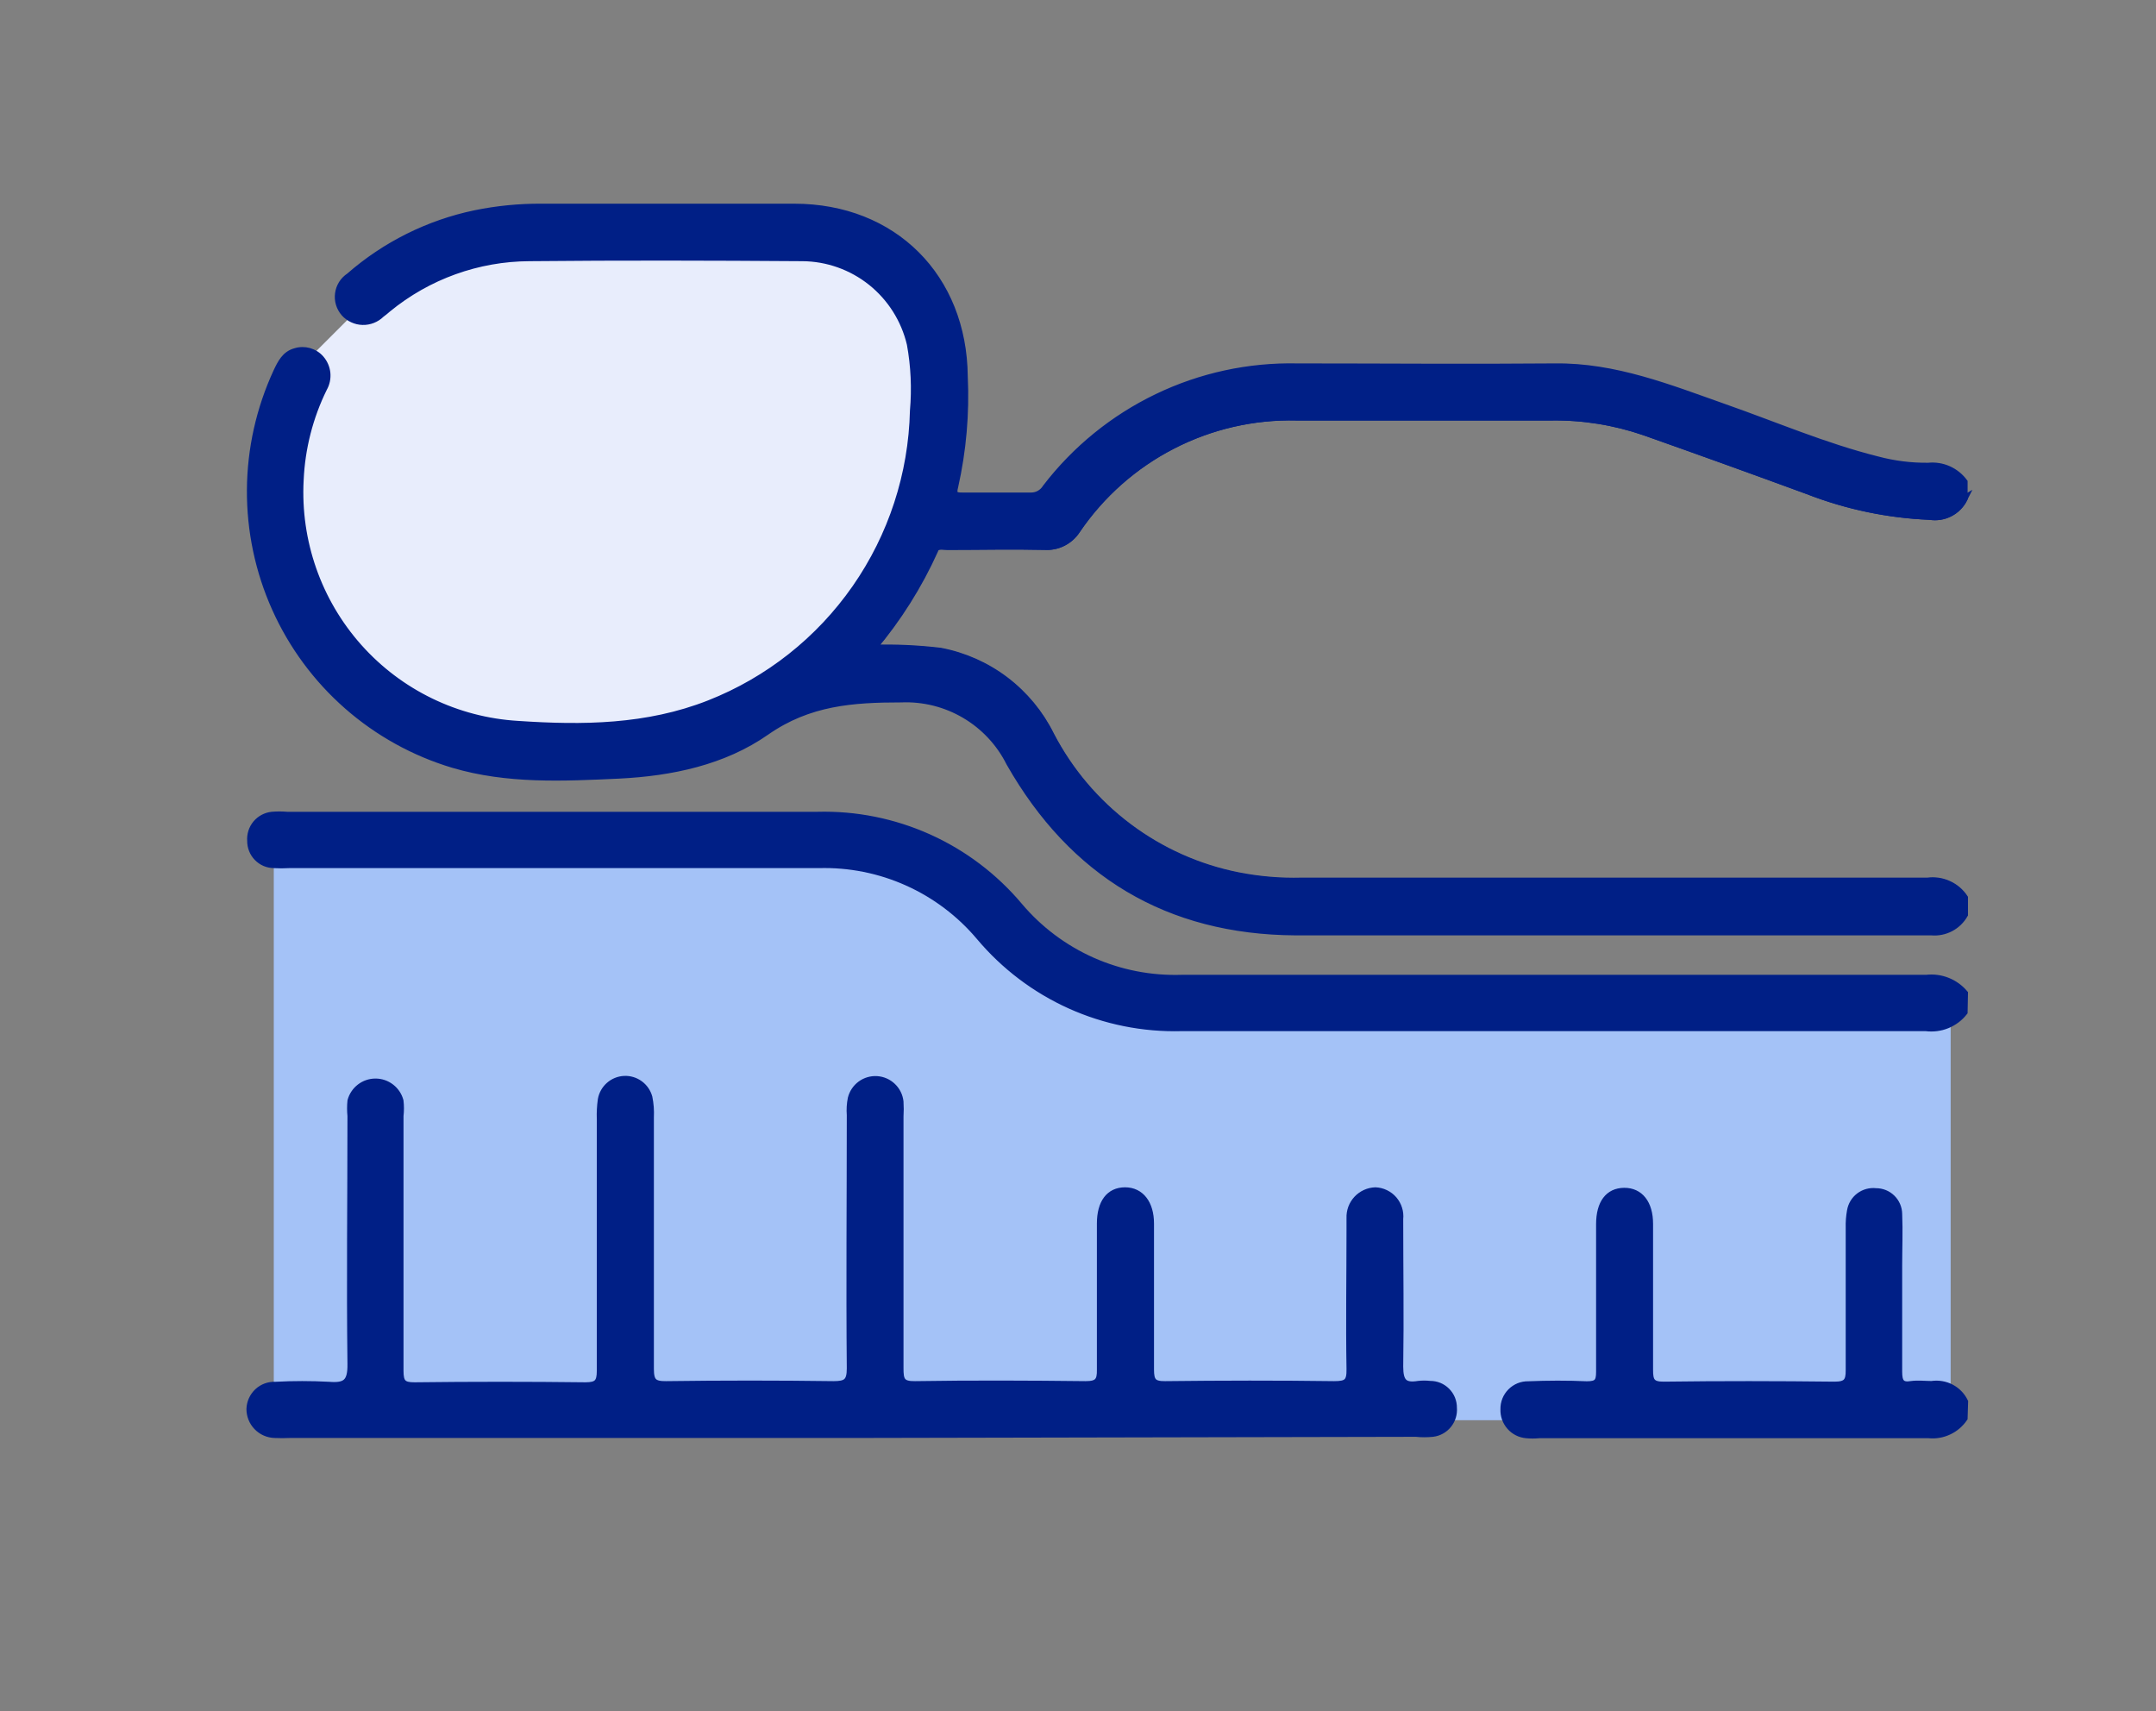 <svg width="63" height="50" viewBox="0 0 63 50" fill="none" xmlns="http://www.w3.org/2000/svg">
<rect x="0" y="0" width="63" height="50" fill="#808080" stroke="none"/>
<path d="M57.395 26.242C56.728 25.79 55.975 25.895 55.237 25.895C49.419 25.895 43.601 25.921 37.784 25.895C34.582 25.872 32.193 24.4 30.613 21.591C30.126 20.653 29.338 19.907 28.377 19.472C27.904 19.249 27.387 19.136 26.864 19.14C26.636 19.14 26.405 19.14 26.178 19.14C25.951 19.14 25.623 19.222 25.511 18.972V18.953C26.167 18.936 26.823 18.966 27.475 19.043C28.165 19.174 28.816 19.463 29.376 19.888C29.936 20.313 30.39 20.863 30.702 21.494C31.249 22.546 32.025 23.461 32.972 24.172C33.919 24.883 35.013 25.372 36.173 25.603C36.787 25.724 37.412 25.777 38.037 25.76C44.129 25.76 50.224 25.76 56.321 25.76C56.527 25.733 56.737 25.763 56.926 25.848C57.116 25.933 57.278 26.07 57.395 26.242Z" fill="#FEFEFE" stroke="#001F86" stroke-width="0.2"/>
<path d="M57 41.5H8.5H8V24.5H25.5L27.5 26L30.5 28L34 29.5H41.5H57V41.5Z" fill="#A4C2F7"/>
<path d="M27 13.5V10L26.5 8.5L25 7.5L22.5 7H19.5H15.5L13 7.5L10.5 9L9 10.5L8.5 12.5V17L12.5 21L18 21.5L22.5 20.5L25 18.5L27 13.5Z" fill="#E8EDFC"/>
<path d="M27.292 16.065C26.835 17.096 26.236 18.058 25.515 18.923C25.429 18.692 25.675 18.494 25.816 18.311C26.278 17.717 26.669 17.072 26.979 16.387C27.051 16.193 27.186 16.029 27.363 15.922C27.54 15.816 27.747 15.773 27.952 15.8C28.768 15.819 29.581 15.8 30.397 15.8C30.594 15.817 30.792 15.781 30.97 15.697C31.149 15.612 31.302 15.481 31.414 15.318C32.325 14.049 33.594 13.083 35.059 12.546C35.837 12.247 36.663 12.094 37.497 12.094C39.841 12.094 42.193 12.153 44.537 12.094C46.259 12.05 47.971 12.361 49.568 13.009C50.947 13.543 52.345 14.048 53.757 14.504C54.316 14.682 54.89 14.807 55.472 14.877C56.128 15.024 56.816 14.914 57.395 14.571C57.304 14.754 57.158 14.903 56.977 14.996C56.796 15.09 56.59 15.123 56.388 15.09C55.168 15.039 53.964 14.787 52.825 14.343C51.238 13.76 49.648 13.187 48.055 12.624C47.177 12.321 46.252 12.173 45.323 12.187C42.845 12.187 40.366 12.187 37.892 12.187C36.631 12.156 35.383 12.443 34.262 13.02C33.14 13.596 32.18 14.446 31.47 15.49C31.369 15.647 31.228 15.774 31.062 15.858C30.895 15.943 30.709 15.98 30.523 15.968C29.577 15.946 28.634 15.968 27.687 15.968C27.542 15.968 27.363 15.912 27.292 16.065Z" fill="#FEFEFE" stroke="#001F86" stroke-width="0.2"/>
<path d="M25.515 18.938C26.171 18.921 26.827 18.951 27.479 19.028C28.169 19.159 28.82 19.448 29.38 19.873C29.94 20.299 30.394 20.848 30.706 21.479C31.253 22.531 32.029 23.446 32.976 24.157C33.923 24.869 35.017 25.358 36.177 25.588C36.791 25.709 37.416 25.762 38.041 25.745C44.133 25.745 50.228 25.745 56.325 25.745C56.533 25.717 56.745 25.748 56.936 25.835C57.127 25.921 57.29 26.06 57.406 26.235V26.724C57.31 26.893 57.168 27.031 56.996 27.121C56.824 27.211 56.63 27.25 56.437 27.232C50.243 27.232 44.049 27.232 37.854 27.232C34.127 27.21 31.34 25.525 29.502 22.293C29.21 21.709 28.755 21.222 28.193 20.891C27.631 20.56 26.986 20.398 26.334 20.425C24.918 20.425 23.633 20.515 22.388 21.385C21.143 22.256 19.619 22.577 18.083 22.652C16.454 22.727 14.826 22.809 13.238 22.338C12.097 21.996 11.043 21.412 10.147 20.626C9.251 19.839 8.534 18.869 8.046 17.78C7.557 16.691 7.308 15.509 7.315 14.316C7.322 13.122 7.586 11.944 8.087 10.861C8.207 10.607 8.333 10.353 8.628 10.274C8.759 10.232 8.899 10.23 9.032 10.267C9.164 10.304 9.283 10.379 9.373 10.483C9.475 10.601 9.538 10.746 9.554 10.901C9.569 11.056 9.536 11.212 9.459 11.347C9.047 12.183 8.814 13.097 8.773 14.029C8.678 15.82 9.293 17.576 10.485 18.913C11.677 20.25 13.349 21.06 15.135 21.165C17.017 21.292 18.907 21.277 20.726 20.56C22.45 19.881 23.935 18.707 24.996 17.185C26.057 15.663 26.646 13.86 26.689 12.004C26.746 11.353 26.716 10.697 26.599 10.054C26.431 9.34 26.029 8.704 25.458 8.246C24.886 7.789 24.177 7.537 23.446 7.532C20.785 7.513 18.131 7.506 15.474 7.532C13.963 7.538 12.499 8.066 11.33 9.026C11.27 9.079 11.207 9.131 11.14 9.18C11.068 9.251 10.983 9.306 10.889 9.343C10.796 9.38 10.696 9.398 10.595 9.395C10.494 9.393 10.395 9.369 10.304 9.327C10.212 9.285 10.13 9.225 10.063 9.15C9.995 9.072 9.944 8.981 9.914 8.883C9.884 8.784 9.876 8.68 9.89 8.578C9.904 8.476 9.939 8.378 9.994 8.291C10.049 8.204 10.122 8.13 10.208 8.074C11.256 7.158 12.522 6.527 13.883 6.243C14.522 6.112 15.172 6.048 15.825 6.052C18.284 6.052 20.744 6.052 23.208 6.052C26.111 6.052 28.153 8.096 28.179 11.003C28.23 12.082 28.136 13.162 27.9 14.216C27.837 14.447 27.9 14.496 28.127 14.492C28.794 14.492 29.465 14.492 30.132 14.492C30.218 14.492 30.303 14.47 30.378 14.427C30.453 14.384 30.516 14.323 30.561 14.249C31.423 13.125 32.537 12.22 33.812 11.607C35.087 10.993 36.489 10.689 37.903 10.719C40.411 10.719 42.923 10.741 45.431 10.719C47.19 10.696 48.785 11.339 50.384 11.903C51.875 12.426 53.321 13.05 54.857 13.435C55.343 13.565 55.844 13.628 56.347 13.622C56.547 13.601 56.749 13.633 56.932 13.714C57.116 13.796 57.275 13.923 57.395 14.085V14.571C57.304 14.754 57.158 14.903 56.977 14.996C56.796 15.089 56.59 15.122 56.389 15.09C55.168 15.039 53.964 14.787 52.825 14.343C51.238 13.76 49.648 13.187 48.055 12.624C47.177 12.321 46.252 12.173 45.323 12.187C42.845 12.187 40.366 12.187 37.892 12.187C36.631 12.156 35.383 12.443 34.262 13.02C33.14 13.596 32.18 14.446 31.47 15.49C31.369 15.647 31.229 15.774 31.062 15.858C30.895 15.943 30.71 15.98 30.524 15.968C29.577 15.946 28.634 15.968 27.687 15.968C27.546 15.968 27.367 15.912 27.315 16.08C26.85 17.112 26.244 18.074 25.515 18.938Z" fill="#001F86" stroke="#001F86" stroke-width="0.2"/>
<path d="M57.395 29.575C57.264 29.742 57.092 29.871 56.896 29.951C56.7 30.031 56.486 30.058 56.277 30.031C49.024 30.031 41.771 30.031 34.519 30.031C33.4 30.06 32.289 29.836 31.269 29.377C30.248 28.917 29.344 28.232 28.623 27.374C28.048 26.692 27.328 26.149 26.515 25.784C25.702 25.419 24.817 25.242 23.927 25.267H8.442C8.295 25.276 8.148 25.276 8.002 25.267C7.911 25.266 7.822 25.247 7.739 25.212C7.656 25.176 7.581 25.124 7.518 25.059C7.455 24.994 7.405 24.918 7.372 24.833C7.338 24.749 7.322 24.659 7.323 24.568C7.31 24.387 7.367 24.208 7.483 24.068C7.6 23.929 7.766 23.84 7.946 23.821C8.092 23.808 8.239 23.808 8.386 23.821C13.551 23.821 18.718 23.821 23.886 23.821C25.005 23.791 26.117 24.015 27.138 24.474C28.16 24.934 29.064 25.619 29.786 26.478C30.367 27.165 31.096 27.711 31.917 28.076C32.739 28.441 33.632 28.614 34.53 28.585C41.783 28.585 49.035 28.585 56.288 28.585C56.496 28.56 56.707 28.588 56.902 28.665C57.097 28.742 57.27 28.866 57.406 29.026L57.395 29.575Z" fill="#001F86" stroke="#001F86" stroke-width="0.2"/>
<path d="M57.395 41.441C57.282 41.607 57.127 41.74 56.945 41.825C56.763 41.911 56.562 41.946 56.362 41.926C52.566 41.926 48.769 41.926 44.973 41.926C44.849 41.938 44.724 41.938 44.6 41.926C44.416 41.91 44.245 41.824 44.123 41.684C44.001 41.545 43.937 41.364 43.944 41.179C43.942 41.085 43.959 40.991 43.994 40.903C44.029 40.815 44.082 40.736 44.148 40.669C44.215 40.602 44.294 40.549 44.381 40.513C44.468 40.478 44.562 40.46 44.656 40.462C45.226 40.439 45.797 40.436 46.367 40.462C46.672 40.462 46.739 40.38 46.739 40.088C46.739 38.65 46.739 37.211 46.739 35.773C46.739 35.157 47 34.813 47.459 34.809C47.917 34.805 48.204 35.16 48.204 35.762C48.204 37.181 48.204 38.605 48.204 40.025C48.204 40.342 48.249 40.477 48.618 40.473C50.28 40.451 51.942 40.454 53.604 40.473C53.951 40.473 54.037 40.372 54.033 40.036C54.033 38.646 54.033 37.26 54.033 35.87C54.029 35.707 54.041 35.545 54.07 35.385C54.098 35.212 54.191 35.057 54.33 34.952C54.469 34.847 54.643 34.8 54.816 34.82C54.902 34.819 54.988 34.836 55.069 34.868C55.149 34.9 55.222 34.948 55.284 35.009C55.346 35.069 55.396 35.142 55.43 35.222C55.464 35.301 55.482 35.387 55.483 35.474C55.505 35.978 55.483 36.487 55.483 36.995C55.483 38.022 55.483 39.053 55.483 40.081C55.483 40.376 55.55 40.507 55.855 40.454C56.049 40.428 56.251 40.454 56.444 40.454C56.638 40.424 56.836 40.457 57.01 40.547C57.184 40.638 57.324 40.782 57.41 40.959L57.395 41.441Z" fill="#001F86" stroke="#001F86" stroke-width="0.2"/>
<path d="M24.862 41.919H8.464C8.317 41.926 8.171 41.926 8.024 41.919C7.83 41.913 7.646 41.832 7.511 41.692C7.376 41.553 7.301 41.366 7.301 41.172C7.304 41.077 7.326 40.983 7.365 40.897C7.404 40.811 7.46 40.733 7.529 40.668C7.598 40.603 7.68 40.553 7.769 40.52C7.857 40.488 7.952 40.473 8.046 40.477C8.568 40.449 9.09 40.449 9.612 40.477C10.1 40.518 10.26 40.395 10.253 39.86C10.223 37.443 10.253 35.026 10.253 32.609C10.238 32.462 10.238 32.314 10.253 32.168C10.296 32.009 10.389 31.87 10.519 31.77C10.649 31.67 10.808 31.616 10.972 31.616C11.136 31.616 11.295 31.67 11.425 31.77C11.555 31.87 11.648 32.009 11.691 32.168C11.708 32.314 11.708 32.462 11.691 32.609C11.691 35.093 11.691 37.578 11.691 40.058C11.691 40.402 11.773 40.495 12.12 40.492C13.782 40.472 15.444 40.472 17.107 40.492C17.453 40.492 17.539 40.395 17.539 40.055C17.539 37.604 17.539 35.153 17.539 32.702C17.532 32.511 17.542 32.32 17.569 32.13C17.597 31.97 17.679 31.825 17.801 31.717C17.922 31.61 18.077 31.547 18.239 31.539C18.401 31.531 18.561 31.579 18.692 31.674C18.824 31.769 18.919 31.907 18.963 32.063C19.002 32.255 19.017 32.45 19.007 32.646C19.007 35.097 19.007 37.548 19.007 39.998C19.007 40.372 19.101 40.462 19.466 40.458C21.096 40.436 22.726 40.436 24.355 40.458C24.728 40.458 24.844 40.38 24.844 39.984C24.821 37.518 24.844 35.048 24.844 32.582C24.831 32.42 24.841 32.256 24.873 32.097C24.915 31.931 25.012 31.785 25.15 31.684C25.288 31.583 25.456 31.534 25.626 31.545C25.796 31.556 25.957 31.627 26.08 31.745C26.204 31.863 26.282 32.02 26.301 32.19C26.31 32.337 26.31 32.484 26.301 32.631C26.301 35.082 26.301 37.533 26.301 39.984C26.301 40.324 26.338 40.465 26.737 40.458C28.399 40.432 30.061 40.439 31.724 40.458C32.074 40.458 32.16 40.357 32.152 40.017C32.152 38.597 32.152 37.174 32.152 35.754C32.152 35.142 32.417 34.794 32.875 34.794C33.334 34.794 33.621 35.168 33.621 35.754C33.621 37.178 33.621 38.597 33.621 40.021C33.621 40.357 33.695 40.462 34.045 40.458C35.693 40.439 37.34 40.436 38.984 40.458C39.356 40.458 39.453 40.387 39.446 40.006C39.423 38.65 39.446 37.294 39.446 35.937C39.446 35.825 39.446 35.709 39.446 35.594C39.442 35.492 39.458 35.391 39.493 35.295C39.529 35.2 39.583 35.112 39.652 35.038C39.721 34.964 39.805 34.904 39.897 34.862C39.99 34.82 40.09 34.797 40.191 34.794C40.293 34.798 40.393 34.823 40.485 34.868C40.577 34.912 40.659 34.975 40.726 35.052C40.792 35.13 40.843 35.22 40.873 35.318C40.904 35.415 40.914 35.518 40.903 35.62C40.903 37.058 40.925 38.497 40.903 39.931C40.903 40.383 41.03 40.518 41.447 40.451C41.56 40.438 41.674 40.438 41.786 40.451C41.877 40.45 41.966 40.467 42.05 40.501C42.134 40.535 42.209 40.586 42.273 40.65C42.337 40.714 42.388 40.79 42.422 40.874C42.456 40.958 42.473 41.047 42.472 41.138C42.487 41.317 42.432 41.495 42.319 41.634C42.205 41.774 42.043 41.864 41.865 41.885C41.702 41.902 41.539 41.902 41.376 41.885L24.862 41.919Z" fill="#001F86" stroke="#001F86" stroke-width="0.2"/>
</svg>
